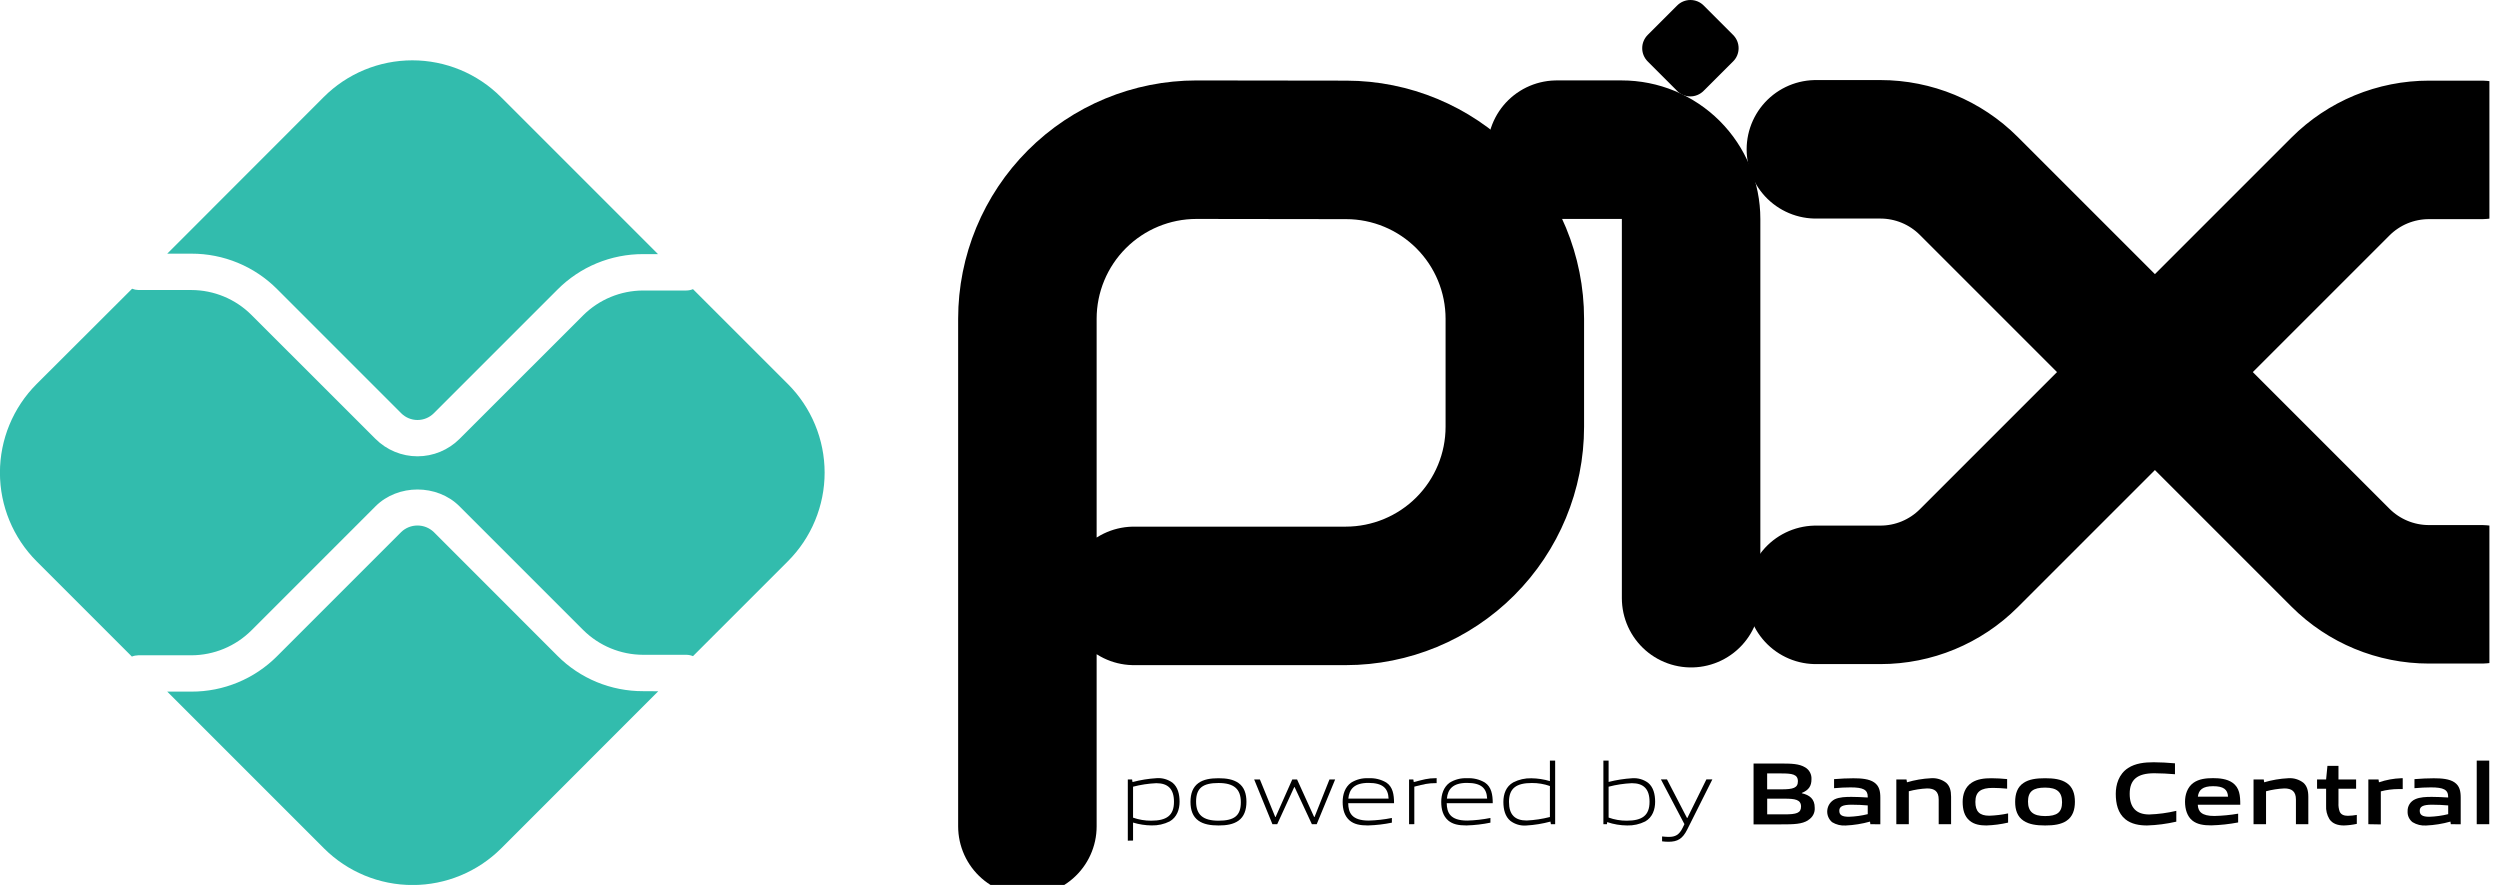 <svg width="113" height="40" viewBox="0 0 113 40" fill="none" xmlns="http://www.w3.org/2000/svg">
<g clip-path="url(#clip0_137_831)">
<path d="M46.438 37.35V14.408C46.438 12.381 47.244 10.437 48.677 9.004C50.11 7.571 52.054 6.766 54.081 6.766L60.854 6.775C62.875 6.779 64.812 7.585 66.24 9.016C67.668 10.447 68.47 12.386 68.47 14.408V19.29C68.47 21.317 67.665 23.261 66.231 24.695C64.798 26.128 62.855 26.933 60.828 26.934H51.255" stroke="black" stroke-width="6.26" stroke-linecap="round" stroke-linejoin="round"/>
<path d="M70.363 6.765H73.302C74.133 6.765 74.931 7.095 75.52 7.683C76.108 8.272 76.438 9.069 76.438 9.901V27.038" stroke="black" stroke-width="6.26" stroke-linecap="round" stroke-linejoin="round"/>
<path d="M75.808 4.11L74.475 2.776C74.397 2.698 74.335 2.605 74.292 2.502C74.249 2.399 74.228 2.289 74.228 2.178C74.228 2.067 74.249 1.957 74.292 1.855C74.335 1.752 74.397 1.659 74.475 1.58L75.808 0.248C75.967 0.089 76.182 -0 76.407 -0C76.632 -0 76.847 0.089 77.006 0.248L78.337 1.58C78.416 1.659 78.478 1.752 78.521 1.855C78.563 1.957 78.585 2.067 78.585 2.178C78.585 2.289 78.563 2.399 78.521 2.502C78.478 2.605 78.416 2.698 78.337 2.776L77 4.11C76.922 4.188 76.828 4.251 76.726 4.293C76.623 4.336 76.513 4.358 76.402 4.358C76.29 4.358 76.18 4.336 76.078 4.293C75.975 4.251 75.882 4.188 75.803 4.11" fill="black"/>
<path d="M82.078 6.749H84.992C86.49 6.749 87.928 7.343 88.988 8.403L95.803 15.218C96.013 15.428 96.263 15.595 96.537 15.709C96.811 15.822 97.105 15.881 97.402 15.881C97.699 15.881 97.993 15.822 98.267 15.709C98.541 15.595 98.791 15.428 99.001 15.218L105.791 8.429C106.316 7.904 106.939 7.488 107.624 7.204C108.31 6.921 109.045 6.775 109.786 6.775H112.155" stroke="black" stroke-width="6.26" stroke-linecap="round" stroke-linejoin="round"/>
<path d="M82.078 26.887H84.992C86.49 26.888 87.928 26.293 88.988 25.234L95.803 18.419C96.228 17.995 96.803 17.757 97.402 17.757C98.001 17.757 98.576 17.995 99.001 18.419L105.791 25.209C106.851 26.268 108.288 26.863 109.786 26.863H112.155" stroke="black" stroke-width="6.26" stroke-linecap="round" stroke-linejoin="round"/>
<path d="M29.068 31.241C28.349 31.243 27.637 31.103 26.972 30.829C26.308 30.555 25.704 30.152 25.197 29.643L19.605 24.047C19.407 23.858 19.144 23.753 18.87 23.753C18.596 23.753 18.333 23.858 18.136 24.047L12.525 29.658C12.017 30.168 11.414 30.572 10.749 30.847C10.085 31.122 9.373 31.263 8.653 31.261H7.559L14.645 38.347C15.707 39.407 17.147 40.003 18.649 40.003C20.15 40.003 21.59 39.407 22.653 38.347L29.753 31.245L29.068 31.241Z" fill="#32BCAD"/>
<path d="M8.655 11.466C9.374 11.464 10.086 11.605 10.751 11.88C11.415 12.155 12.018 12.559 12.526 13.069L18.137 18.681C18.332 18.875 18.596 18.984 18.871 18.984C19.147 18.984 19.411 18.875 19.606 18.681L25.197 13.09C25.704 12.58 26.307 12.175 26.971 11.9C27.636 11.625 28.349 11.484 29.068 11.486H29.741L22.641 4.386C22.115 3.86 21.491 3.443 20.804 3.158C20.117 2.874 19.381 2.727 18.637 2.727C17.893 2.727 17.157 2.874 16.47 3.158C15.783 3.443 15.159 3.86 14.633 4.386L7.559 11.466H8.655Z" fill="#32BCAD"/>
<path d="M35.614 17.36L31.323 13.07C31.226 13.11 31.123 13.13 31.018 13.131H29.067C28.052 13.134 27.079 13.537 26.359 14.253L20.769 19.84C20.265 20.343 19.583 20.625 18.871 20.625C18.16 20.625 17.478 20.343 16.974 19.84L11.362 14.232C10.643 13.515 9.669 13.112 8.654 13.109H6.259C6.16 13.107 6.063 13.087 5.971 13.051L1.653 17.36C0.593 18.423 -0.003 19.863 -0.003 21.365C-0.003 22.866 0.593 24.306 1.653 25.369L5.961 29.677C6.053 29.64 6.151 29.621 6.25 29.619H8.654C9.669 29.616 10.643 29.212 11.362 28.496L16.973 22.885C17.987 21.872 19.755 21.872 20.769 22.885L26.359 28.475C27.079 29.191 28.052 29.594 29.067 29.597H31.018C31.123 29.597 31.226 29.618 31.323 29.658L35.614 25.367C36.139 24.842 36.557 24.218 36.841 23.53C37.126 22.843 37.273 22.107 37.273 21.363C37.273 20.62 37.126 19.883 36.841 19.196C36.557 18.509 36.139 17.885 35.614 17.359" fill="#32BCAD"/>
<path d="M52.264 35.4C51.909 35.416 51.557 35.469 51.214 35.559V36.958C51.476 37.05 51.753 37.096 52.031 37.095C52.733 37.095 53.064 36.859 53.064 36.241C53.064 35.66 52.793 35.4 52.264 35.4M50.977 37.998V35.231H51.17L51.19 35.349C51.548 35.254 51.914 35.195 52.284 35.173C52.54 35.155 52.794 35.229 53.001 35.381C53.237 35.577 53.317 35.894 53.317 36.239C53.317 36.583 53.199 36.94 52.868 37.128C52.616 37.254 52.337 37.316 52.055 37.309C51.77 37.307 51.486 37.263 51.214 37.18V37.993L50.977 37.998Z" fill="black"/>
<path d="M55.077 35.392C54.376 35.392 54.063 35.611 54.063 36.229C54.063 36.825 54.371 37.095 55.077 37.095C55.782 37.095 56.086 36.877 56.086 36.261C56.086 35.665 55.778 35.392 55.077 35.392M55.979 37.095C55.743 37.263 55.433 37.311 55.077 37.311C54.72 37.311 54.4 37.259 54.172 37.095C53.916 36.914 53.81 36.622 53.81 36.246C53.81 35.869 53.916 35.576 54.172 35.392C54.4 35.228 54.713 35.176 55.077 35.176C55.44 35.176 55.746 35.228 55.979 35.392C56.239 35.576 56.339 35.876 56.339 36.241C56.339 36.606 56.235 36.914 55.979 37.095Z" fill="black"/>
<path d="M59.297 37.254L58.516 35.576H58.5L57.73 37.254H57.514L56.688 35.231H56.947L57.641 36.929H57.657L58.411 35.231H58.627L59.399 36.929H59.416L60.092 35.231H60.349L59.515 37.254H59.297Z" fill="black"/>
<path d="M61.854 35.387C61.205 35.387 60.985 35.676 60.945 36.096H62.764C62.743 35.635 62.507 35.387 61.854 35.387M61.846 37.311C61.457 37.311 61.205 37.254 61.004 37.087C60.768 36.882 60.688 36.586 60.688 36.246C60.688 35.906 60.796 35.576 61.065 35.38C61.301 35.232 61.576 35.16 61.854 35.176C62.137 35.159 62.419 35.227 62.663 35.372C62.955 35.568 63.011 35.913 63.011 36.305H60.939C60.947 36.722 61.083 37.09 61.868 37.09C62.219 37.081 62.569 37.041 62.913 36.972V37.184C62.563 37.257 62.208 37.298 61.851 37.309" fill="black"/>
<path d="M63.69 37.254V35.231H63.882L63.902 35.349C64.331 35.241 64.531 35.173 64.908 35.173H64.936V35.398H64.88C64.563 35.398 64.371 35.441 63.927 35.557V37.252L63.69 37.254Z" fill="black"/>
<path d="M66.309 35.387C65.661 35.387 65.44 35.676 65.4 36.096H67.219C67.198 35.635 66.962 35.387 66.309 35.387M66.301 37.311C65.912 37.311 65.661 37.254 65.46 37.087C65.224 36.882 65.144 36.586 65.144 36.246C65.144 35.906 65.252 35.576 65.52 35.38C65.756 35.232 66.031 35.161 66.309 35.176C66.592 35.159 66.874 35.227 67.118 35.372C67.411 35.568 67.472 35.913 67.472 36.305H65.392C65.4 36.722 65.536 37.09 66.321 37.09C66.672 37.081 67.023 37.041 67.367 36.972V37.184C67.017 37.257 66.662 37.298 66.305 37.309" fill="black"/>
<path d="M70.056 35.528C69.794 35.436 69.517 35.39 69.239 35.392C68.538 35.392 68.206 35.628 68.206 36.246C68.206 36.83 68.479 37.087 69.007 37.087C69.361 37.07 69.713 37.017 70.056 36.929V35.528ZM70.101 37.254L70.08 37.136C69.722 37.232 69.356 37.292 68.987 37.313C68.73 37.333 68.475 37.258 68.27 37.104C68.033 36.908 67.953 36.592 67.953 36.248C67.953 35.887 68.071 35.547 68.402 35.362C68.655 35.233 68.936 35.17 69.219 35.178C69.503 35.182 69.784 35.225 70.056 35.306V34.379H70.293V37.254H70.101Z" fill="black"/>
<path d="M73.759 35.4C73.404 35.416 73.052 35.469 72.709 35.559V36.954C72.971 37.049 73.248 37.096 73.526 37.095C74.228 37.095 74.559 36.859 74.559 36.241C74.559 35.66 74.288 35.4 73.759 35.4ZM74.363 37.13C74.111 37.256 73.832 37.318 73.551 37.311C73.243 37.309 72.937 37.258 72.645 37.159L72.633 37.254H72.473V34.379H72.709V35.343C73.059 35.254 73.418 35.198 73.779 35.176C74.035 35.158 74.289 35.231 74.496 35.384C74.732 35.58 74.812 35.896 74.812 36.241C74.812 36.586 74.694 36.943 74.363 37.13Z" fill="black"/>
<path d="M75.126 38.028V37.808C75.245 37.82 75.351 37.828 75.426 37.828C75.719 37.828 75.899 37.743 76.059 37.411L76.136 37.251L75.073 35.228H75.347L76.253 36.974H76.268L77.129 35.228H77.399L76.26 37.5C76.052 37.912 75.828 38.048 75.415 38.048C75.317 38.047 75.22 38.041 75.123 38.028" fill="black"/>
<path d="M80.661 36.1H79.877V36.809H80.661C81.202 36.809 81.407 36.749 81.407 36.455C81.407 36.138 81.126 36.1 80.657 36.1M80.515 34.957H79.875V35.678H80.52C81.052 35.678 81.265 35.614 81.265 35.314C81.265 34.993 80.996 34.959 80.515 34.959M81.734 37.071C81.444 37.255 81.096 37.262 80.459 37.262H79.261V34.511H80.431C80.98 34.511 81.317 34.518 81.597 34.687C81.69 34.742 81.765 34.822 81.815 34.919C81.865 35.015 81.886 35.123 81.878 35.231C81.878 35.519 81.76 35.712 81.444 35.84V35.856C81.799 35.936 82.025 36.117 82.025 36.505C82.034 36.616 82.012 36.728 81.96 36.826C81.908 36.925 81.83 37.007 81.734 37.063" fill="black"/>
<path d="M84.422 36.405C84.186 36.385 83.949 36.373 83.693 36.373C83.281 36.373 83.136 36.457 83.136 36.646C83.136 36.835 83.254 36.918 83.573 36.918C83.859 36.908 84.144 36.869 84.422 36.8V36.405ZM84.54 37.254L84.525 37.136C84.166 37.237 83.798 37.296 83.426 37.313C83.211 37.328 82.997 37.276 82.813 37.164C82.734 37.098 82.673 37.013 82.634 36.917C82.596 36.821 82.582 36.717 82.594 36.614C82.606 36.511 82.642 36.413 82.701 36.328C82.76 36.243 82.839 36.175 82.931 36.127C83.144 36.027 83.428 36.019 83.689 36.019C83.901 36.019 84.186 36.031 84.422 36.047V36.011C84.422 35.694 84.214 35.59 83.645 35.59C83.425 35.59 83.156 35.602 82.9 35.626V35.217C83.184 35.193 83.505 35.178 83.77 35.178C84.124 35.178 84.487 35.205 84.715 35.366C84.943 35.526 84.991 35.759 84.991 36.059V37.257L84.54 37.254Z" fill="black"/>
<path d="M87.629 37.254V36.138C87.629 35.77 87.442 35.637 87.105 35.637C86.826 35.65 86.549 35.693 86.278 35.765V37.255H85.714V35.231H86.174L86.195 35.36C86.547 35.256 86.91 35.194 87.276 35.176C87.525 35.156 87.773 35.23 87.969 35.383C88.129 35.528 88.189 35.728 88.189 36.017V37.254H87.629Z" fill="black"/>
<path d="M89.785 37.311C89.524 37.311 89.24 37.274 89.032 37.098C88.784 36.898 88.712 36.582 88.712 36.241C88.712 35.921 88.816 35.571 89.124 35.375C89.377 35.211 89.689 35.176 90.013 35.176C90.25 35.176 90.474 35.191 90.722 35.215V35.648C90.518 35.628 90.273 35.613 90.077 35.613C89.54 35.613 89.287 35.78 89.287 36.246C89.287 36.681 89.476 36.87 89.916 36.87C90.202 36.861 90.486 36.826 90.766 36.766V37.182C90.442 37.257 90.112 37.3 89.781 37.311" fill="black"/>
<path d="M92.439 35.6C91.902 35.6 91.666 35.769 91.666 36.229C91.666 36.69 91.902 36.886 92.439 36.886C92.977 36.886 93.205 36.722 93.205 36.261C93.205 35.8 92.977 35.6 92.439 35.6M93.409 37.098C93.161 37.266 92.836 37.311 92.439 37.311C92.043 37.311 91.711 37.263 91.466 37.098C91.185 36.914 91.085 36.609 91.085 36.246C91.085 35.882 91.185 35.571 91.466 35.387C91.711 35.223 92.034 35.176 92.439 35.176C92.845 35.176 93.161 35.223 93.409 35.387C93.689 35.571 93.786 35.881 93.786 36.241C93.786 36.601 93.686 36.914 93.409 37.098Z" fill="black"/>
<path d="M97.046 37.311C96.706 37.311 96.338 37.254 96.061 37.026C95.733 36.754 95.633 36.333 95.633 35.881C95.633 35.476 95.761 34.995 96.189 34.715C96.522 34.499 96.934 34.454 97.351 34.454C97.656 34.454 97.969 34.474 98.309 34.502V34.995C98.017 34.971 97.656 34.951 97.376 34.951C96.594 34.951 96.262 35.248 96.262 35.881C96.262 36.514 96.57 36.814 97.147 36.814C97.559 36.8 97.968 36.745 98.369 36.65V37.139C97.935 37.239 97.492 37.297 97.046 37.311" fill="black"/>
<path d="M100.03 35.536C99.558 35.536 99.38 35.705 99.344 36.008H100.707C100.69 35.68 100.498 35.536 100.03 35.536ZM99.945 37.307C99.613 37.307 99.312 37.267 99.088 37.083C98.863 36.899 98.763 36.582 98.763 36.237C98.763 35.929 98.863 35.584 99.144 35.383C99.392 35.208 99.709 35.172 100.03 35.172C100.318 35.172 100.658 35.204 100.906 35.376C101.231 35.604 101.26 35.958 101.26 36.373H99.34C99.352 36.683 99.516 36.882 100.085 36.882C100.447 36.874 100.807 36.84 101.164 36.778V37.175C100.762 37.251 100.354 37.296 99.945 37.307" fill="black"/>
<path d="M103.776 37.254V36.138C103.776 35.77 103.588 35.637 103.252 35.637C102.972 35.65 102.695 35.693 102.425 35.765V37.255H101.86V35.231H102.321L102.341 35.36C102.693 35.256 103.056 35.194 103.423 35.176C103.672 35.156 103.919 35.23 104.116 35.383C104.275 35.528 104.336 35.728 104.336 36.017V37.254H103.776Z" fill="black"/>
<path d="M105.946 37.311C105.673 37.311 105.425 37.234 105.289 37.022C105.178 36.838 105.126 36.624 105.14 36.41V35.652H104.731V35.231H105.14L105.2 34.618H105.699V35.231H106.496V35.652H105.699V36.301C105.691 36.432 105.71 36.563 105.754 36.686C105.814 36.822 105.947 36.874 106.124 36.874C106.259 36.871 106.394 36.858 106.528 36.834V37.239C106.335 37.281 106.14 37.305 105.943 37.311" fill="black"/>
<path d="M107.049 37.254V35.231H107.509L107.529 35.36C107.853 35.25 108.19 35.188 108.531 35.176C108.555 35.174 108.579 35.174 108.603 35.176V35.666C108.539 35.666 108.462 35.666 108.407 35.666C108.139 35.667 107.872 35.702 107.613 35.77V37.264L107.049 37.254Z" fill="black"/>
<path d="M110.658 36.405C110.422 36.385 110.186 36.373 109.928 36.373C109.516 36.373 109.372 36.457 109.372 36.646C109.372 36.835 109.49 36.918 109.808 36.918C110.095 36.908 110.38 36.869 110.658 36.8V36.405ZM110.776 37.254L110.76 37.136C110.402 37.237 110.033 37.296 109.661 37.313C109.447 37.328 109.233 37.276 109.049 37.164C108.974 37.107 108.915 37.033 108.876 36.948C108.837 36.863 108.819 36.769 108.824 36.675C108.819 36.56 108.848 36.446 108.909 36.348C108.97 36.25 109.06 36.173 109.165 36.127C109.378 36.027 109.661 36.019 109.922 36.019C110.135 36.019 110.42 36.031 110.656 36.047V36.011C110.656 35.694 110.447 35.59 109.879 35.59C109.658 35.59 109.39 35.602 109.134 35.626V35.217C109.418 35.193 109.738 35.178 110.003 35.178C110.357 35.178 110.72 35.205 110.948 35.366C111.176 35.526 111.224 35.759 111.224 36.059V37.257L110.776 37.254Z" fill="black"/>
<path d="M111.948 34.379H112.514V37.254H111.948V34.379Z" fill="black"/>
</g>
<defs>
<clipPath id="clip0_137_831">
<rect width="112.521" height="40" fill="white"/>
</clipPath>
</defs>
</svg>
